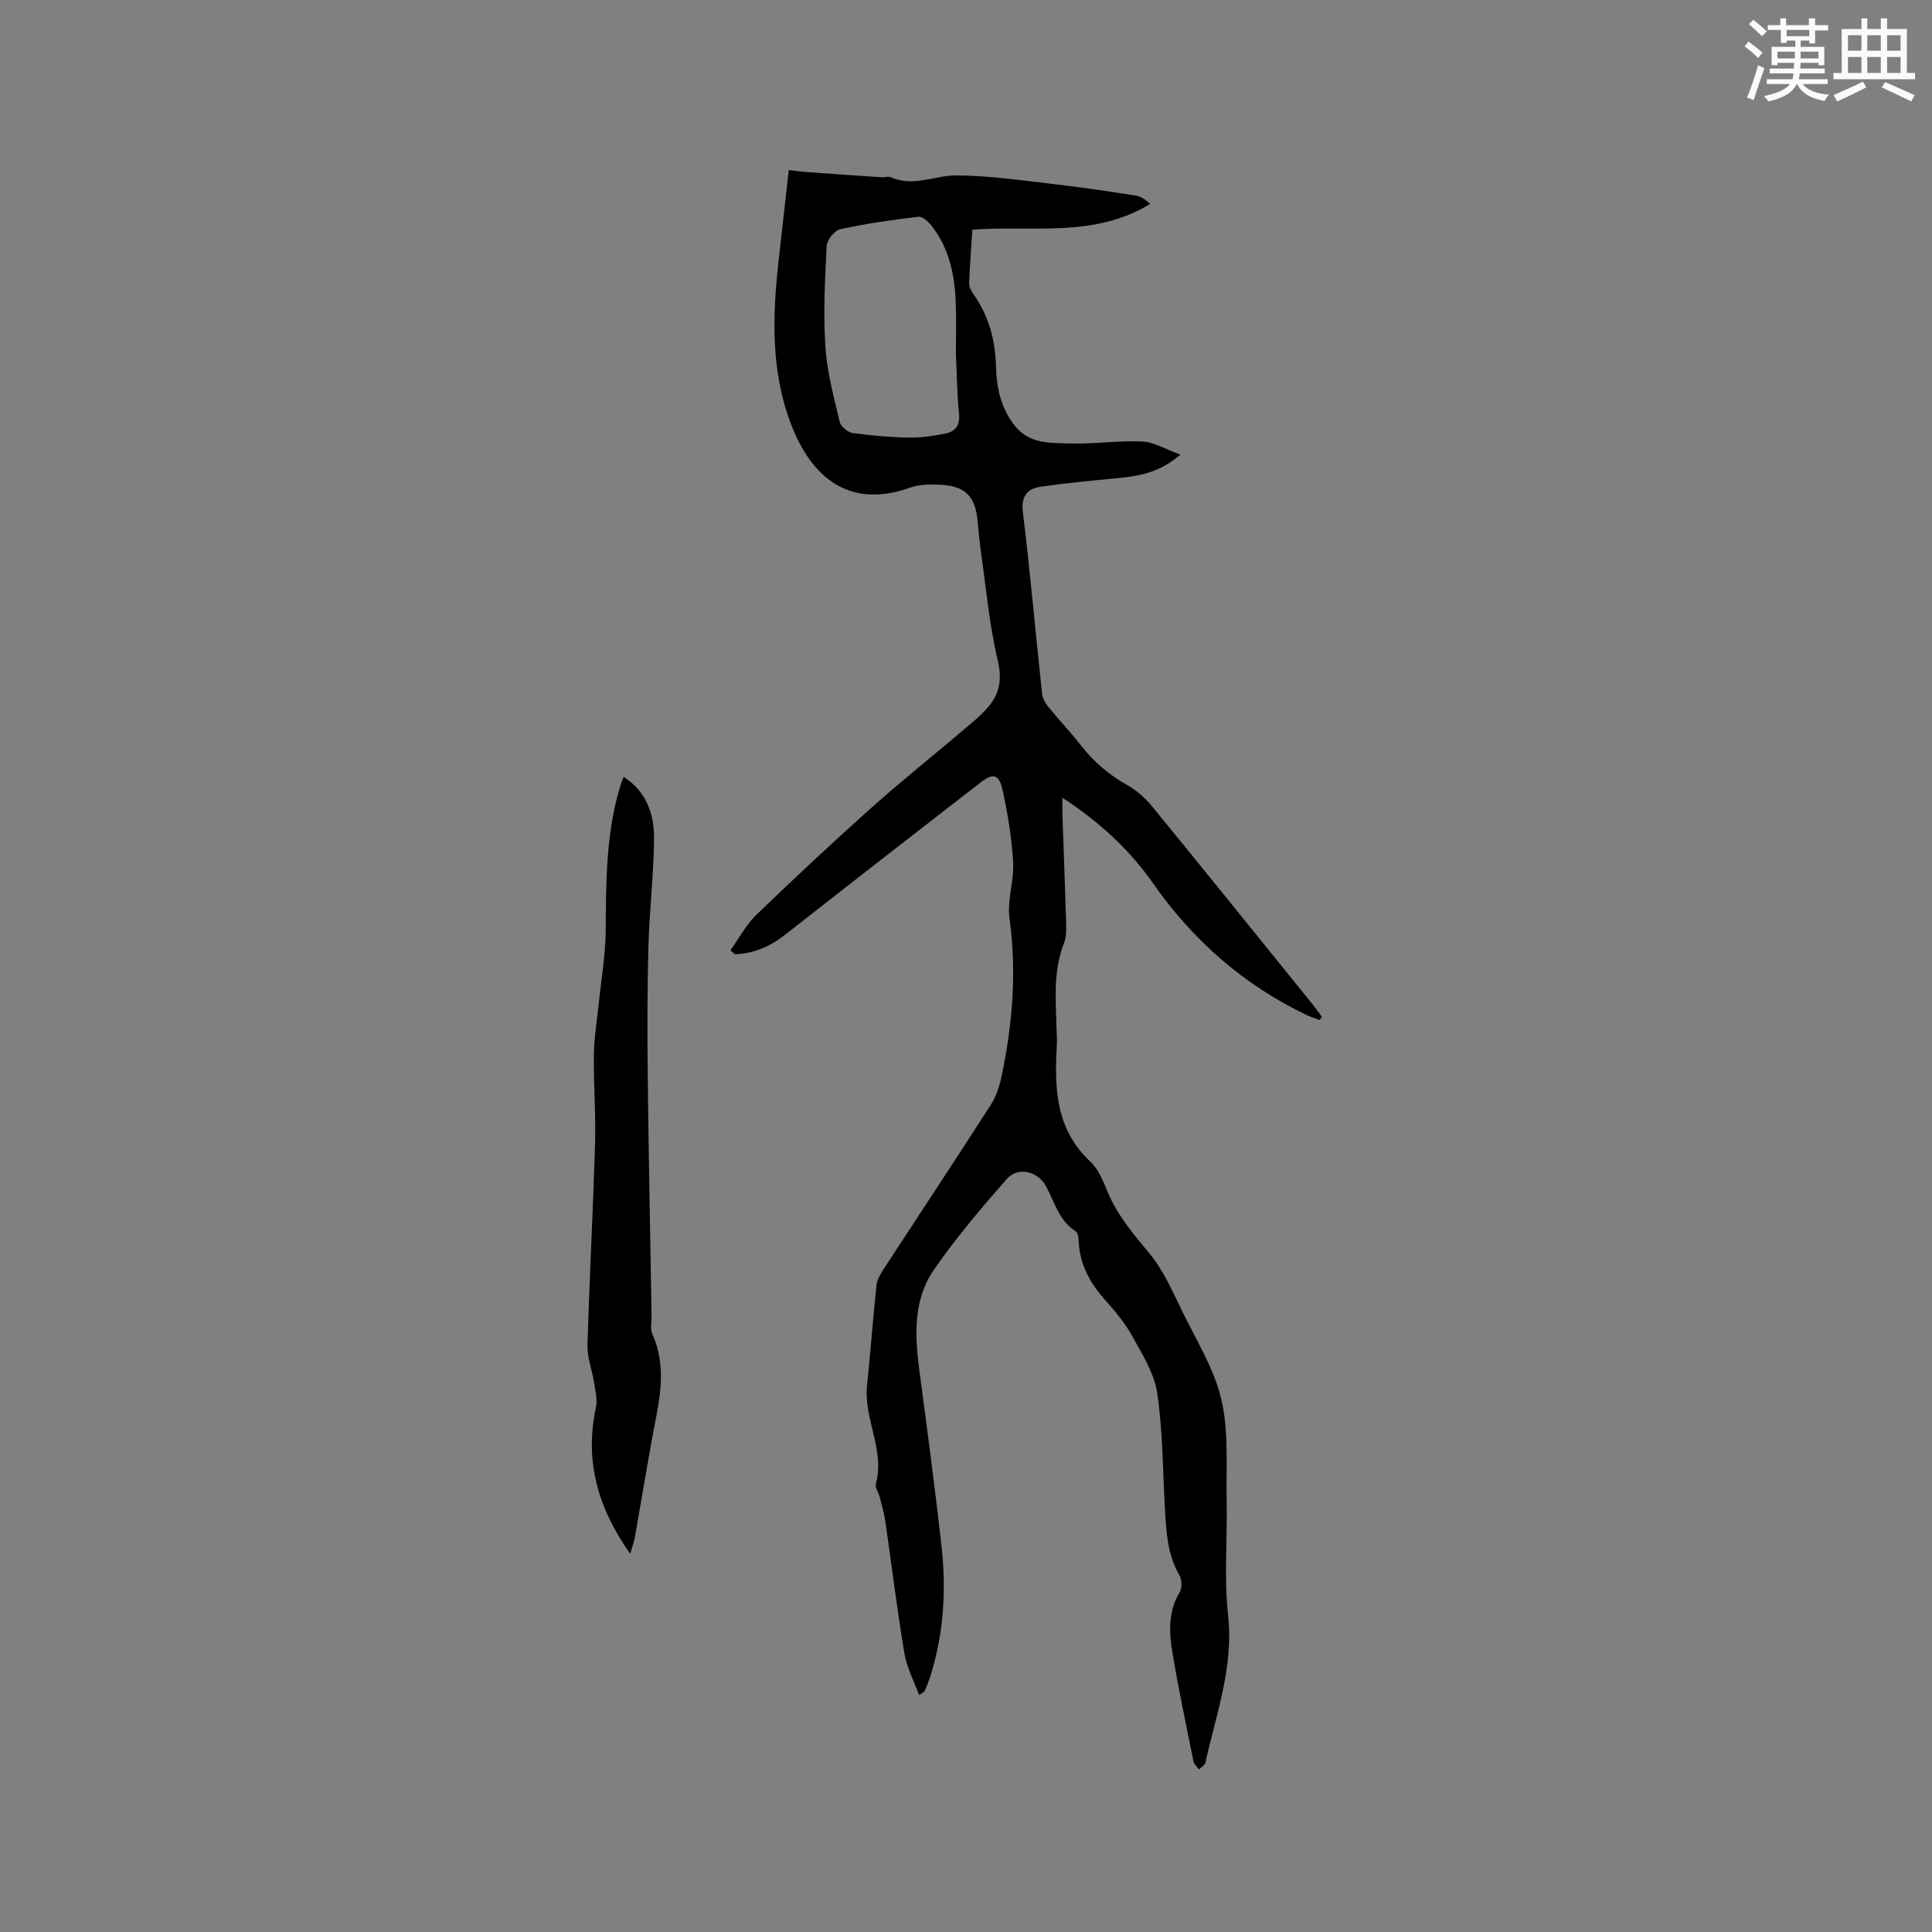 <svg enable-background="new 0 0 400 400" viewBox="0 0 400 400" xmlns="http://www.w3.org/2000/svg"><rect x="0" y="0" width="400" height="400" fill="#808080" stroke="none"/><path d="m151.22 196.76c1.79-2.49 3.26-5.31 5.42-7.4 7.78-7.51 15.69-14.9 23.75-22.1 6.15-5.5 12.62-10.65 18.91-15.99 1.85-1.57 3.78-3.11 5.34-4.95 2.36-2.78 2.85-5.73 1.92-9.64-1.76-7.48-2.43-15.22-3.52-22.85-.27-1.89-.44-3.79-.61-5.69-.49-5.49-2.53-7.58-8.08-7.8-1.98-.08-4.12-.02-5.95.63-12.72 4.52-20.41-2.29-24.55-12.95-4.3-11.05-3.94-22.63-2.63-34.2.69-6.09 1.37-12.18 2.09-18.62 1.34.16 2.56.34 3.78.43 5.15.37 10.31.73 15.46 1.07.63.04 1.37-.24 1.89-.01 4.61 2.09 9.05-.38 13.52-.37 6.84.02 13.68 1.05 20.5 1.83 5.57.64 11.13 1.48 16.67 2.34 1.07.17 2.06.84 2.99 1.73-11.54 7.07-24.29 4.43-36.8 5.32-.24 3.74-.54 7.41-.67 11.08-.03.76.44 1.63.9 2.29 3.17 4.48 4.52 9.49 4.66 14.93.12 4.52 1.04 8.81 4.02 12.45 3.04 3.71 7.38 3.4 11.4 3.52 4.95.15 9.94-.63 14.88-.4 2.42.11 4.78 1.6 7.87 2.72-4.41 3.82-8.72 4.45-13.13 4.88-5.25.51-10.51.99-15.73 1.75-2.82.41-4.15 1.92-3.74 5.31 1.52 12.52 2.63 25.08 3.98 37.62.1.96.72 1.97 1.35 2.74 2.21 2.71 4.63 5.25 6.78 8.01 2.65 3.4 5.83 6.04 9.58 8.16 1.88 1.06 3.63 2.6 5 4.28 11.2 13.69 22.3 27.47 33.42 41.22.63.78 1.2 1.63 1.79 2.44-.16.21-.32.43-.48.64-.91-.35-1.84-.64-2.72-1.05-13-6.23-23.45-15.39-31.71-27.19-4.9-6.99-11.07-12.74-18.81-17.77 0 1.45-.03 2.43 0 3.41.25 7.31.54 14.62.75 21.93.04 1.58.15 3.31-.41 4.71-2.3 5.84-1.71 11.86-1.55 17.87.03 1.17.12 2.34.05 3.5-.49 8.77-.23 17.23 6.93 23.89 1.7 1.58 2.67 4.08 3.6 6.31 2.04 4.87 5.34 8.73 8.67 12.75 2.92 3.51 4.81 7.94 6.85 12.11 2.92 5.97 6.58 11.83 8.04 18.18 1.53 6.67.94 13.85 1.08 20.81.16 7.92-.57 15.92.29 23.76 1.18 10.74-2.48 20.48-4.69 30.55-.12.53-.88.92-1.34 1.38-.39-.54-1-1.03-1.12-1.62-1.53-7.57-3.14-15.13-4.4-22.74-.69-4.16-.86-8.39 1.54-12.32.53-.87.46-2.63-.08-3.55-2.41-4.12-2.68-8.65-2.95-13.2-.49-8.15-.44-16.37-1.62-24.42-.62-4.19-3.16-8.19-5.28-12.02-1.52-2.75-3.65-5.21-5.75-7.59-3.05-3.45-5.04-7.25-5.24-11.92-.03-.7-.16-1.73-.62-2.03-3.5-2.22-4.38-6.09-6.18-9.39-1.65-3.03-5.78-4.05-8.06-1.46-5.3 6.02-10.52 12.18-15.08 18.77-4.47 6.46-3.98 14.02-2.97 21.51 1.6 11.86 3.15 23.74 4.5 35.63 1.02 9.03.5 17.99-2.2 26.75-.31 1.01-.72 1.99-1.1 2.98-.13.35-.31.69-1.34 1.22-1.05-2.89-2.55-5.71-3.05-8.7-1.52-9.09-2.63-18.24-3.95-27.36-.24-1.66-.73-3.29-1.15-4.93-.24-.92-1-1.93-.79-2.71 1.91-7.04-2.56-13.47-1.83-20.39.73-6.94 1.22-13.9 1.97-20.83.13-1.18.89-2.36 1.56-3.4 7.35-11.28 14.78-22.49 22.06-33.81 1.1-1.71 1.8-3.8 2.23-5.81 2.31-10.84 3.2-21.72 1.68-32.81-.52-3.78.96-7.8.75-11.67-.27-4.93-1.09-9.87-2.13-14.7-.77-3.61-1.94-3.88-4.76-1.7-13.48 10.45-26.94 20.91-40.35 31.44-3.11 2.44-6.48 3.87-10.39 4.02-.25-.27-.58-.54-.91-.81zm46.68-123.71c0-2.99.13-6.81-.03-10.61-.23-5.57-1.35-10.95-4.84-15.5-.7-.92-1.99-2.16-2.87-2.06-5.43.63-10.87 1.41-16.21 2.58-1.18.26-2.74 2.24-2.8 3.5-.36 6.95-.71 13.95-.26 20.88.34 5.22 1.76 10.4 2.97 15.53.23.96 1.69 2.15 2.72 2.29 3.87.54 7.78.87 11.69.94 2.49.04 5.02-.36 7.48-.85 2.1-.42 3.06-1.73 2.8-4.14-.41-3.89-.42-7.82-.65-12.56z" fill="#010000"/><path d="m130.48 321.7c-6.85-9.69-9.45-19.42-7.1-30.32.37-1.71-.17-3.64-.45-5.44-.38-2.47-1.37-4.92-1.3-7.36.41-13.98 1.16-27.95 1.57-41.92.18-6.13-.33-12.28-.24-18.42.05-3.56.67-7.11 1.03-10.66.51-5.02 1.39-10.04 1.42-15.06.06-10.19.06-20.35 3.14-30.21.12-.39.29-.76.58-1.48 4.83 3.15 6.32 7.85 6.28 12.85-.06 7.4-.96 14.79-1.16 22.2-.24 8.99-.24 17.98-.14 26.98.18 16.53.52 33.05.79 49.58.02 1.27-.32 2.72.16 3.78 3.34 7.41 1.18 14.72-.14 22.06-1.18 6.56-2.27 13.14-3.43 19.71-.17 1.06-.56 2.09-1.01 3.71z" fill="#010000"/><g fill="#fafafb"><path d="m361.2 9.6.8-1c.9.7 1.9 1.4 2.9 2.3l-.9 1.1c-1-1-2-1.8-2.8-2.4zm.5 10.6c.9-2.1 1.6-4.3 2.3-6.7.4.2.8.4 1.3.6-.7 2.1-1.5 4.3-2.2 6.6zm.4-15.2.9-.9c1 .8 2 1.6 2.8 2.4l-1 1c-.9-.9-1.8-1.7-2.7-2.5zm12.5-1.2h1.2v1.4h2.7v1.1h-2.7v2.7h-1.2v-.6h-1.8v1.3h4.9v3.8h-1.2v-.5h-3.7c0 .4-.1.9-.1 1.2h5.1v1h-5.2c0 .5-.1.9-.2 1.2h6v1h-5.2c1.1 1.3 2.9 2 5.5 2.2-.4.4-.7.8-.9 1.3-2.9-.5-4.8-1.6-5.7-3.5h-.1c-.8 1.7-2.7 2.9-5.9 3.6-.2-.4-.6-.8-.9-1.1 2.8-.6 4.6-1.4 5.4-2.5h-4.8v-1h5.3c.1-.3.2-.7.2-1.2h-4.9v-1h5c0-.4 0-.8.1-1.2h-3.5v.5h-1.2v-3.8h4.9v-1.3h-1.8v.5h-1.2v-2.7h-2.7v-1h2.6v-1.4h1.2v1.4h4.7v-1.4zm-6.6 8.3h3.6c0-.4 0-.9 0-1.4h-3.6zm1.9-4.6h4.7v-1.3h-4.7zm6.6 3.2h-3.7v1.4h3.7z"/><path d="m385.3 3.8h1.3v2.2h2.8v-2.2h1.3v2.2h4.1v9.1h1.7v1.3h-16.9v-1.3h1.7v-9.1h4.1v-2.2zm.4 13.1.7 1.2c-1.8.9-3.8 1.9-6 2.9-.2-.4-.5-.8-.8-1.3 2.3-1 4.3-1.9 6.1-2.8zm-3.1-6.4h2.8v-3.2h-2.8zm0 4.6h2.8v-3.3h-2.8zm4-4.6h2.8v-3.2h-2.8zm0 4.6h2.8v-3.3h-2.8zm3.7 1.9c2.1.9 4.1 1.8 6.1 2.7l-.7 1.3c-2.2-1.1-4.2-2-6.1-2.9zm3.2-9.7h-2.8v3.2h2.8zm-2.8 7.8h2.8v-3.3h-2.8z"/></g></svg>